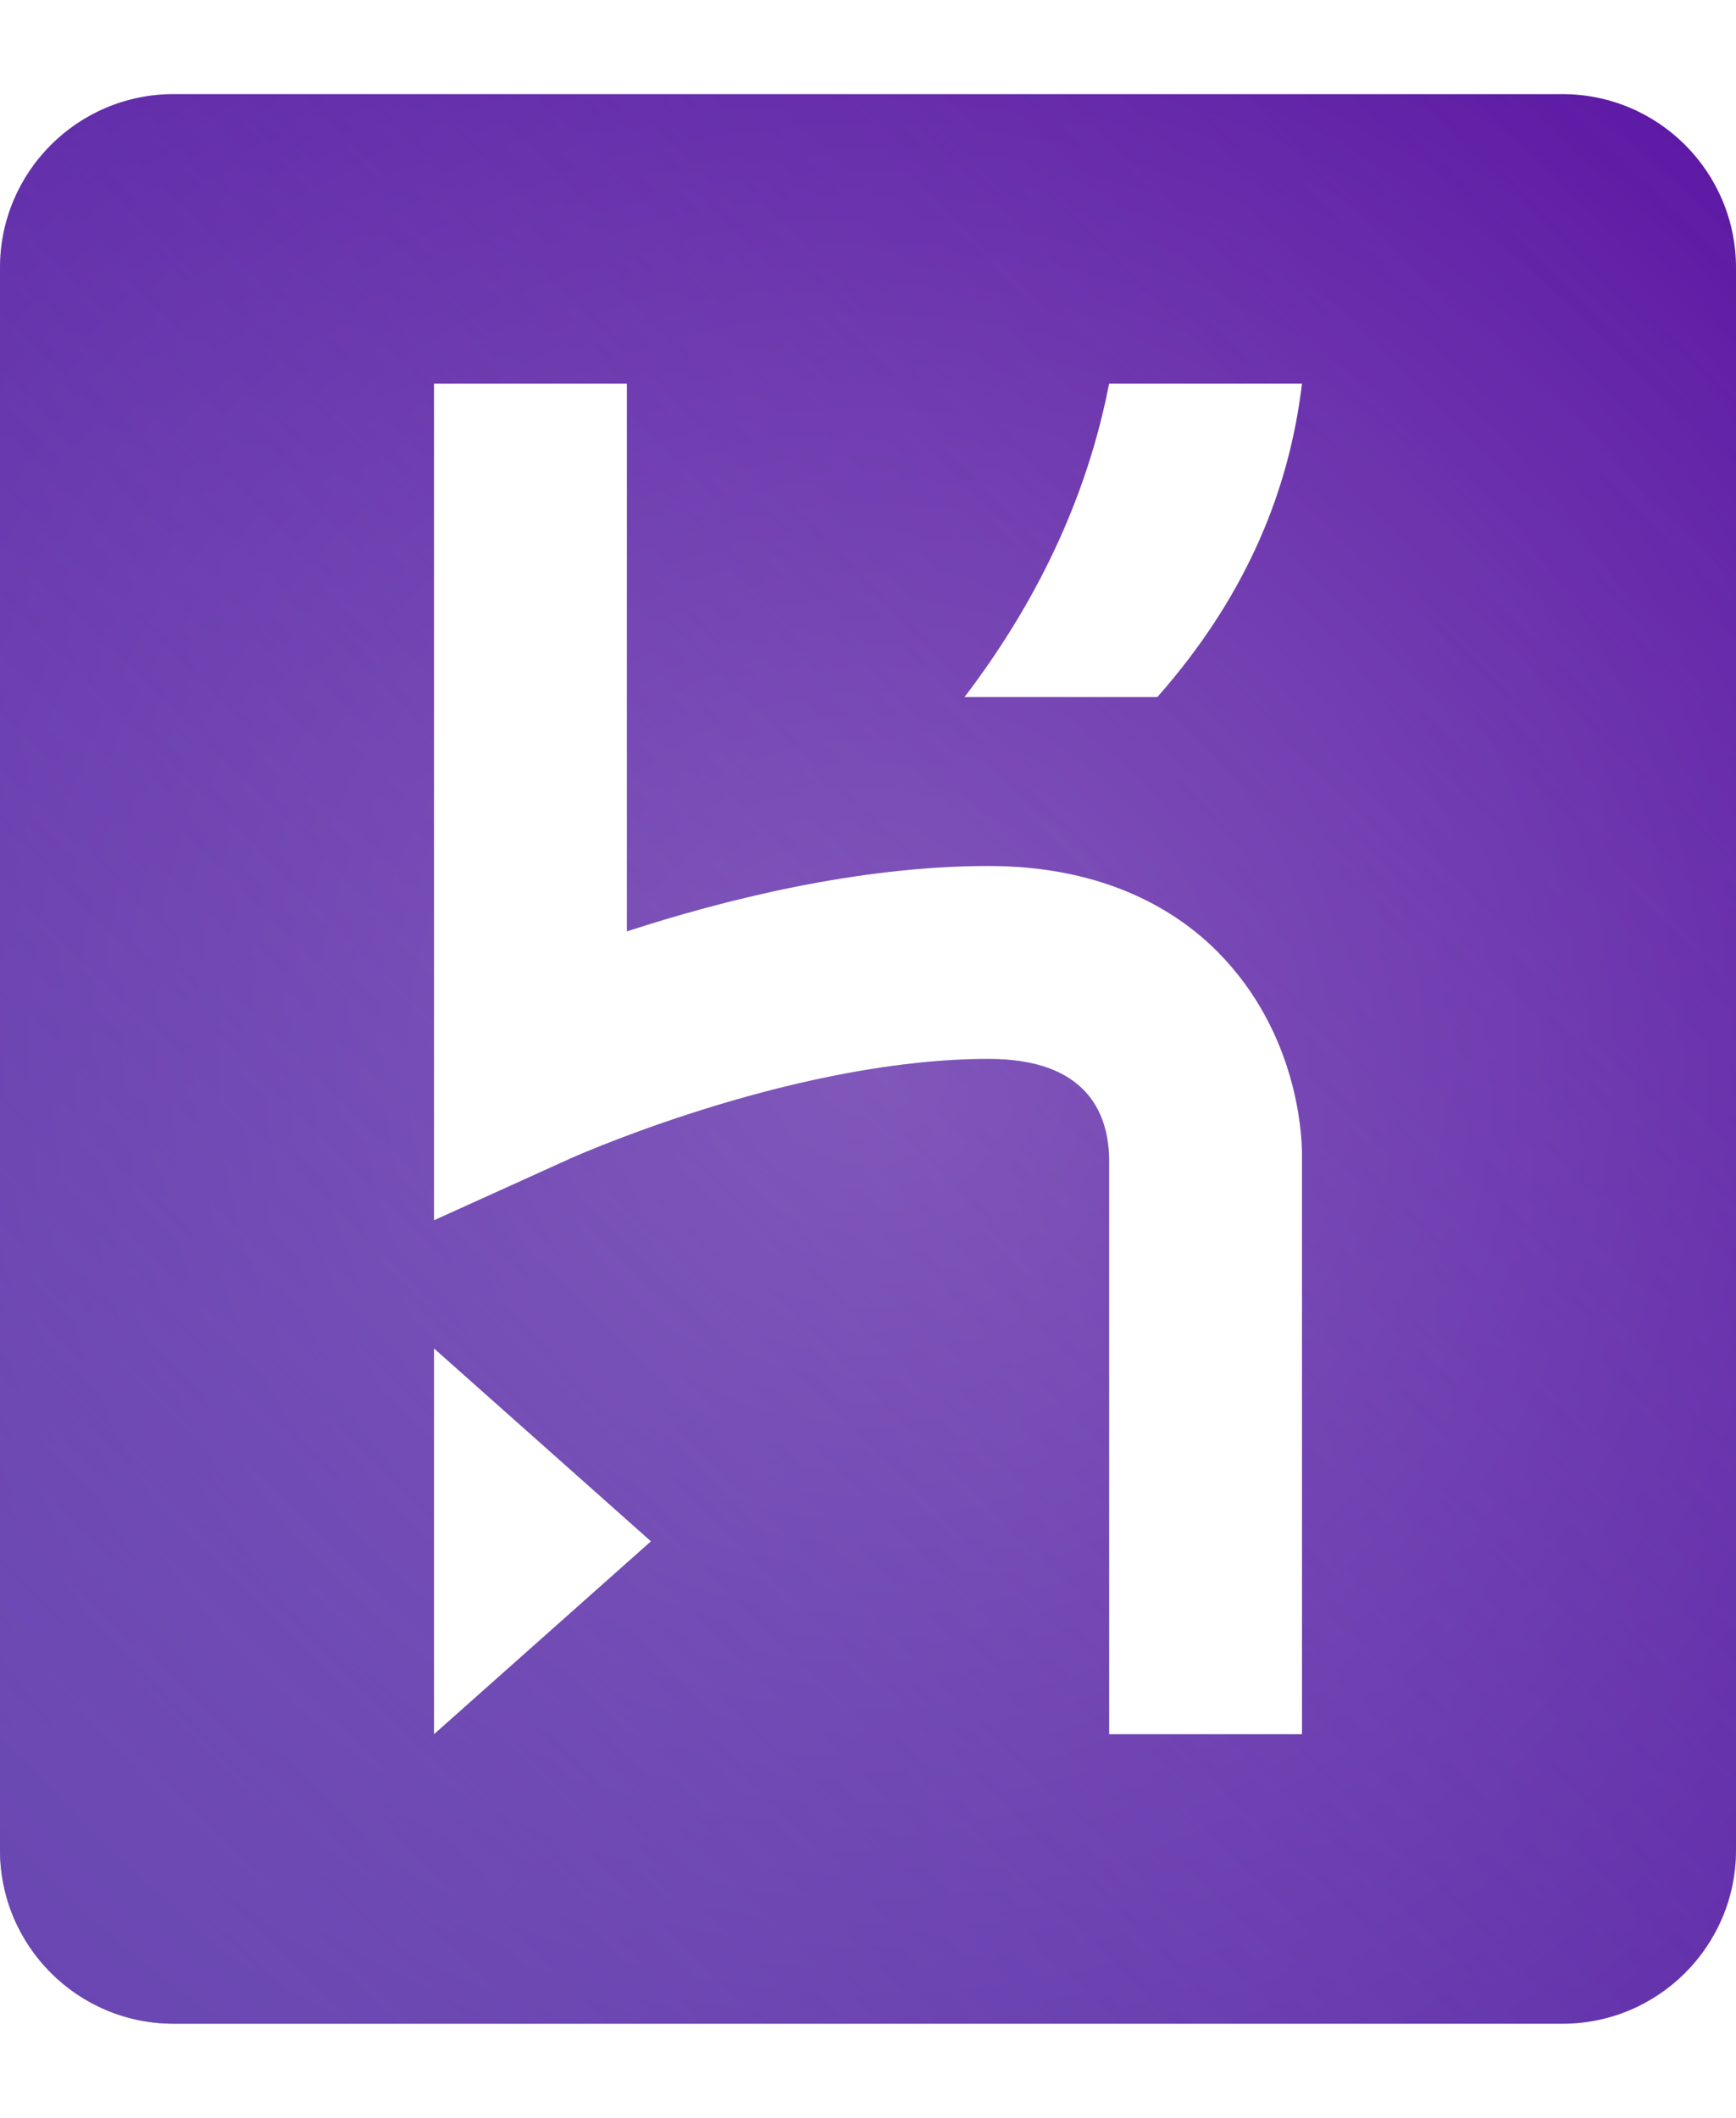 <svg xmlns="http://www.w3.org/2000/svg" xmlns:xlink="http://www.w3.org/1999/xlink" width="82" height="100" viewBox="0 0 72 80">
  <defs>
    <radialGradient id="a" cx="50%" cy="50%" r="74.309%" fx="50%" fy="50%" gradientTransform="matrix(1 0 0 .9 0 .05)">
      <stop offset="0%" stop-color="#844DB8"/>
      <stop offset="100%" stop-color="#5B16A3"/>
    </radialGradient>
    <linearGradient id="c" x1="10.063%" x2="95.86%" y1="94.375%" y2="-.956%">
      <stop offset="0%" stop-color="#7673C0" stop-opacity=".5"/>
      <stop offset="100%" stop-color="#7673C0" stop-opacity="0"/>
    </linearGradient>
    <path id="b" d="M64.8,0 C68.776,0 72,3.224 72,7.2 L72,7.2 L72,72.8 C72,76.776 68.776,80 64.8,80 L64.8,80 L7.2,80 C3.224,80 -7.10542736e-15,76.776 -7.10542736e-15,72.8 L-7.10542736e-15,72.8 L-7.10542736e-15,7.2 C-7.10542736e-15,3.224 3.224,0 7.2,0 L7.2,0 Z M18,52 L18,68 L27,60 L18,52 Z M26,12 L18,12 L18,46.692 L23.651,44.132 L23.717,44.103 C24.557,43.733 33.23,40 41,40 C45.062,40 45.961,42.243 46,44.11 L46,44.11 L46,68 L54,68 L54,43.916 C53.995,43.12 53.815,38.91 50.517,35.575 C48.905,33.944 45.945,32 41,32 C35.577,32 29.994,33.411 26,34.711 L26,34.711 L26,12 Z M46,12 L46,12 L45.889,12.543 C44.958,16.881 43.018,21.04 40,25 L40,25 L48,25 L48.356,24.589 C51.739,20.609 53.478,16.393 54,12 L54,12 Z"/>
  </defs>
  <g fill="none">
    <use fill="url(#a)" xlink:href="#b"/>
    <use fill="url(#c)" xlink:href="#b"/>
  </g>
</svg>
